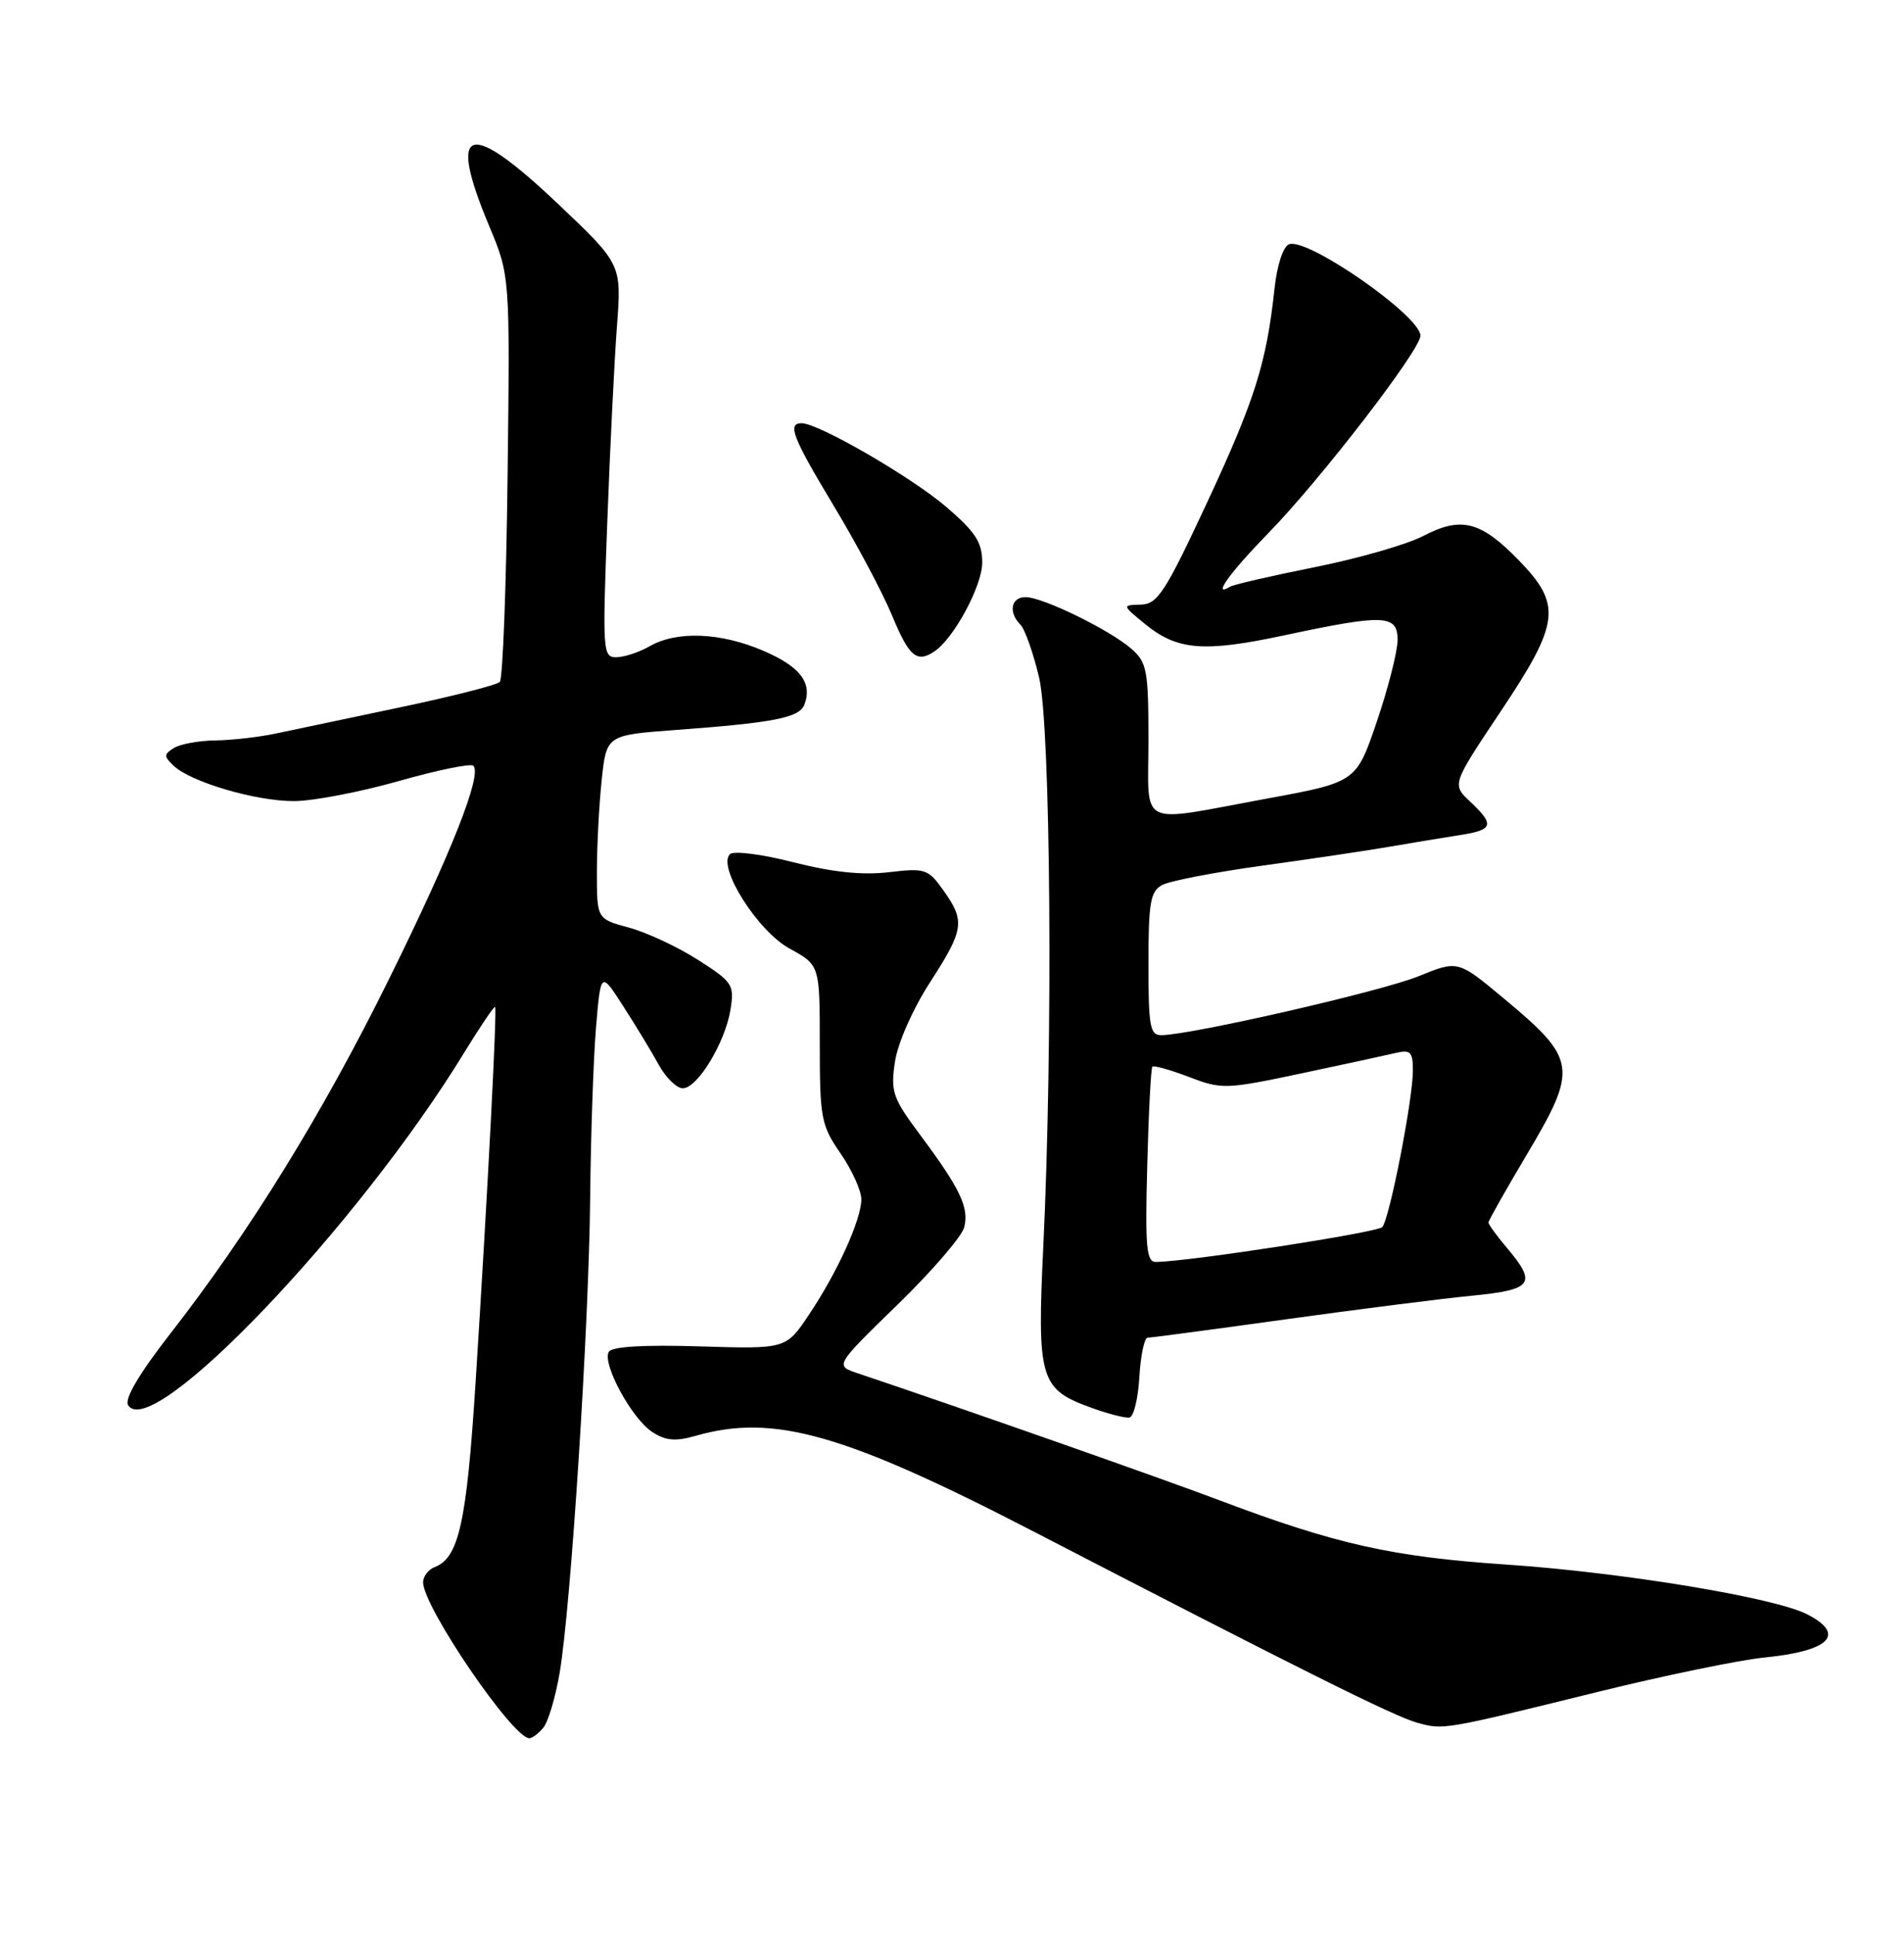 <?xml version="1.0" encoding="UTF-8" standalone="no"?>
<!DOCTYPE svg PUBLIC "-//W3C//DTD SVG 1.1//EN" "http://www.w3.org/Graphics/SVG/1.1/DTD/svg11.dtd" >
<svg xmlns="http://www.w3.org/2000/svg" xmlns:xlink="http://www.w3.org/1999/xlink" version="1.1" viewBox="0 0 252 256">
 <g >
 <path fill="currentColor"
d=" M 71.91 228.60 C 72.55 227.84 73.52 224.58 74.07 221.35 C 75.56 212.62 77.94 175.60 78.11 158.50 C 78.19 150.25 78.54 140.12 78.88 136.00 C 79.51 128.50 79.51 128.50 82.50 133.16 C 84.15 135.72 86.27 139.21 87.20 140.91 C 88.14 142.61 89.57 144.00 90.37 144.00 C 92.31 144.00 95.97 137.97 96.68 133.60 C 97.21 130.30 96.98 129.94 92.37 127.00 C 89.69 125.29 85.59 123.37 83.25 122.74 C 79.00 121.59 79.00 121.59 79.00 115.44 C 79.00 112.06 79.28 106.59 79.63 103.28 C 80.26 97.27 80.26 97.27 89.38 96.59 C 102.44 95.63 105.80 94.97 106.46 93.24 C 107.56 90.37 105.93 88.21 101.03 86.11 C 95.38 83.68 89.59 83.45 86.00 85.50 C 84.62 86.29 82.65 86.95 81.60 86.96 C 79.78 87.00 79.73 86.26 80.37 69.25 C 80.73 59.49 81.31 47.78 81.65 43.23 C 82.28 34.97 82.28 34.97 73.89 27.01 C 61.91 15.66 59.15 16.53 64.75 29.92 C 67.50 36.50 67.50 36.50 67.18 63.00 C 67.01 77.58 66.54 89.83 66.15 90.23 C 65.75 90.64 59.82 92.15 52.97 93.59 C 46.11 95.03 38.70 96.59 36.50 97.06 C 34.30 97.53 30.70 97.94 28.50 97.97 C 26.30 98.00 23.82 98.46 23.00 98.98 C 21.67 99.82 21.67 100.08 23.00 101.34 C 25.30 103.49 33.83 106.00 38.89 106.00 C 41.38 106.00 47.61 104.81 52.73 103.36 C 57.86 101.90 62.32 100.99 62.65 101.32 C 63.83 102.50 59.79 112.74 51.51 129.50 C 42.71 147.34 33.02 163.03 22.46 176.57 C 18.42 181.76 16.45 185.10 16.95 185.92 C 20.05 190.94 47.39 162.27 61.47 139.23 C 63.58 135.79 65.41 133.09 65.53 133.23 C 65.80 133.56 64.55 157.71 62.94 183.00 C 61.76 201.46 60.73 206.12 57.54 207.35 C 56.69 207.67 56.00 208.58 56.00 209.37 C 56.00 212.60 67.86 230.00 70.06 230.00 C 70.44 230.00 71.28 229.37 71.91 228.60 Z  M 211.50 223.86 C 220.30 221.69 230.20 219.65 233.50 219.32 C 242.17 218.46 244.36 216.27 239.21 213.61 C 234.92 211.39 214.84 208.07 199.40 207.02 C 184.27 206.00 176.81 204.33 161.50 198.55 C 153.34 195.47 127.24 186.31 113.50 181.70 C 110.50 180.70 110.50 180.70 118.78 172.64 C 123.34 168.21 127.32 163.59 127.62 162.38 C 128.27 159.77 127.10 157.30 121.78 150.16 C 118.14 145.28 117.86 144.45 118.45 140.49 C 118.82 138.02 120.80 133.53 123.05 130.04 C 127.61 123.00 127.77 121.89 124.86 117.81 C 122.84 114.96 122.45 114.84 117.61 115.41 C 114.11 115.82 110.14 115.40 105.00 114.09 C 100.83 113.02 97.11 112.55 96.61 113.02 C 94.89 114.68 100.26 123.19 104.50 125.51 C 108.50 127.70 108.50 127.70 108.50 138.17 C 108.50 147.95 108.68 148.90 111.25 152.62 C 112.76 154.81 114.00 157.54 114.00 158.68 C 114.00 161.38 110.83 168.35 107.04 174.00 C 104.02 178.50 104.02 178.50 92.63 178.15 C 85.26 177.92 81.01 178.17 80.58 178.86 C 79.65 180.38 83.59 187.69 86.32 189.47 C 88.09 190.63 89.39 190.75 92.05 189.99 C 102.38 187.02 111.75 189.68 137.00 202.75 C 172.30 221.01 184.40 227.04 187.50 227.92 C 191.03 228.92 190.87 228.95 211.50 223.86 Z  M 150.80 182.17 C 150.97 179.33 151.46 177.00 151.89 177.00 C 152.32 177.00 160.51 175.91 170.09 174.58 C 179.67 173.25 190.76 171.84 194.75 171.45 C 202.85 170.66 203.45 169.87 199.50 165.18 C 198.12 163.55 197.00 162.01 197.00 161.76 C 197.00 161.51 199.25 157.53 202.00 152.90 C 208.91 141.29 208.75 140.20 198.95 132.04 C 192.95 127.05 192.95 127.05 187.73 129.18 C 182.91 131.15 157.79 136.91 153.75 136.97 C 152.20 137.00 152.00 135.89 152.00 127.54 C 152.00 119.40 152.26 117.93 153.82 117.10 C 154.82 116.56 160.78 115.41 167.07 114.54 C 173.36 113.68 180.97 112.54 184.00 112.02 C 187.03 111.50 191.19 110.81 193.25 110.49 C 197.65 109.81 197.85 109.14 194.58 106.07 C 192.16 103.80 192.16 103.80 198.58 94.19 C 206.46 82.41 206.75 80.04 201.03 74.15 C 195.99 68.96 193.41 68.30 188.41 70.90 C 186.26 72.03 179.79 73.89 174.04 75.04 C 168.29 76.19 163.23 77.36 162.80 77.63 C 160.34 79.14 162.75 75.79 167.88 70.53 C 174.75 63.49 188.00 46.30 188.00 44.42 C 188.00 41.80 173.04 31.39 170.61 32.32 C 169.83 32.62 169.02 35.08 168.69 38.17 C 167.62 48.05 166.10 52.88 159.79 66.43 C 154.22 78.39 153.21 79.94 151.00 80.00 C 148.50 80.07 148.50 80.07 151.50 82.53 C 155.80 86.06 159.27 86.35 170.00 84.06 C 183.28 81.23 185.01 81.30 184.97 84.75 C 184.95 86.26 183.72 91.10 182.22 95.50 C 179.50 103.50 179.50 103.50 167.50 105.70 C 150.32 108.86 152.00 109.70 152.00 97.91 C 152.00 88.70 151.80 87.65 149.75 85.85 C 146.88 83.35 138.04 79.02 135.75 79.01 C 133.81 79.00 133.42 81.02 135.06 82.66 C 135.64 83.24 136.75 86.37 137.52 89.61 C 139.07 96.08 139.38 138.01 138.08 165.00 C 137.25 182.22 137.68 183.76 144.00 186.11 C 146.47 187.03 148.95 187.68 149.50 187.56 C 150.05 187.44 150.64 185.02 150.80 182.17 Z  M 123.62 86.23 C 126.21 84.55 130.00 77.53 130.00 74.44 C 130.00 71.76 129.12 70.40 125.25 67.08 C 120.63 63.12 108.33 56.00 106.10 56.00 C 104.16 56.00 104.89 57.86 110.39 67.00 C 113.36 71.92 116.82 78.43 118.08 81.47 C 120.31 86.86 121.33 87.74 123.62 86.23 Z  M 151.84 154.25 C 152.02 147.24 152.33 141.34 152.52 141.14 C 152.72 140.95 154.90 141.56 157.37 142.50 C 161.70 144.16 162.24 144.14 172.18 142.04 C 177.86 140.84 183.51 139.61 184.75 139.32 C 186.68 138.86 187.00 139.19 187.00 141.64 C 187.00 145.49 183.91 161.28 182.95 162.36 C 182.30 163.08 157.60 166.89 153.00 166.98 C 151.73 167.00 151.55 165.08 151.84 154.25 Z "/>
</g>
</svg>